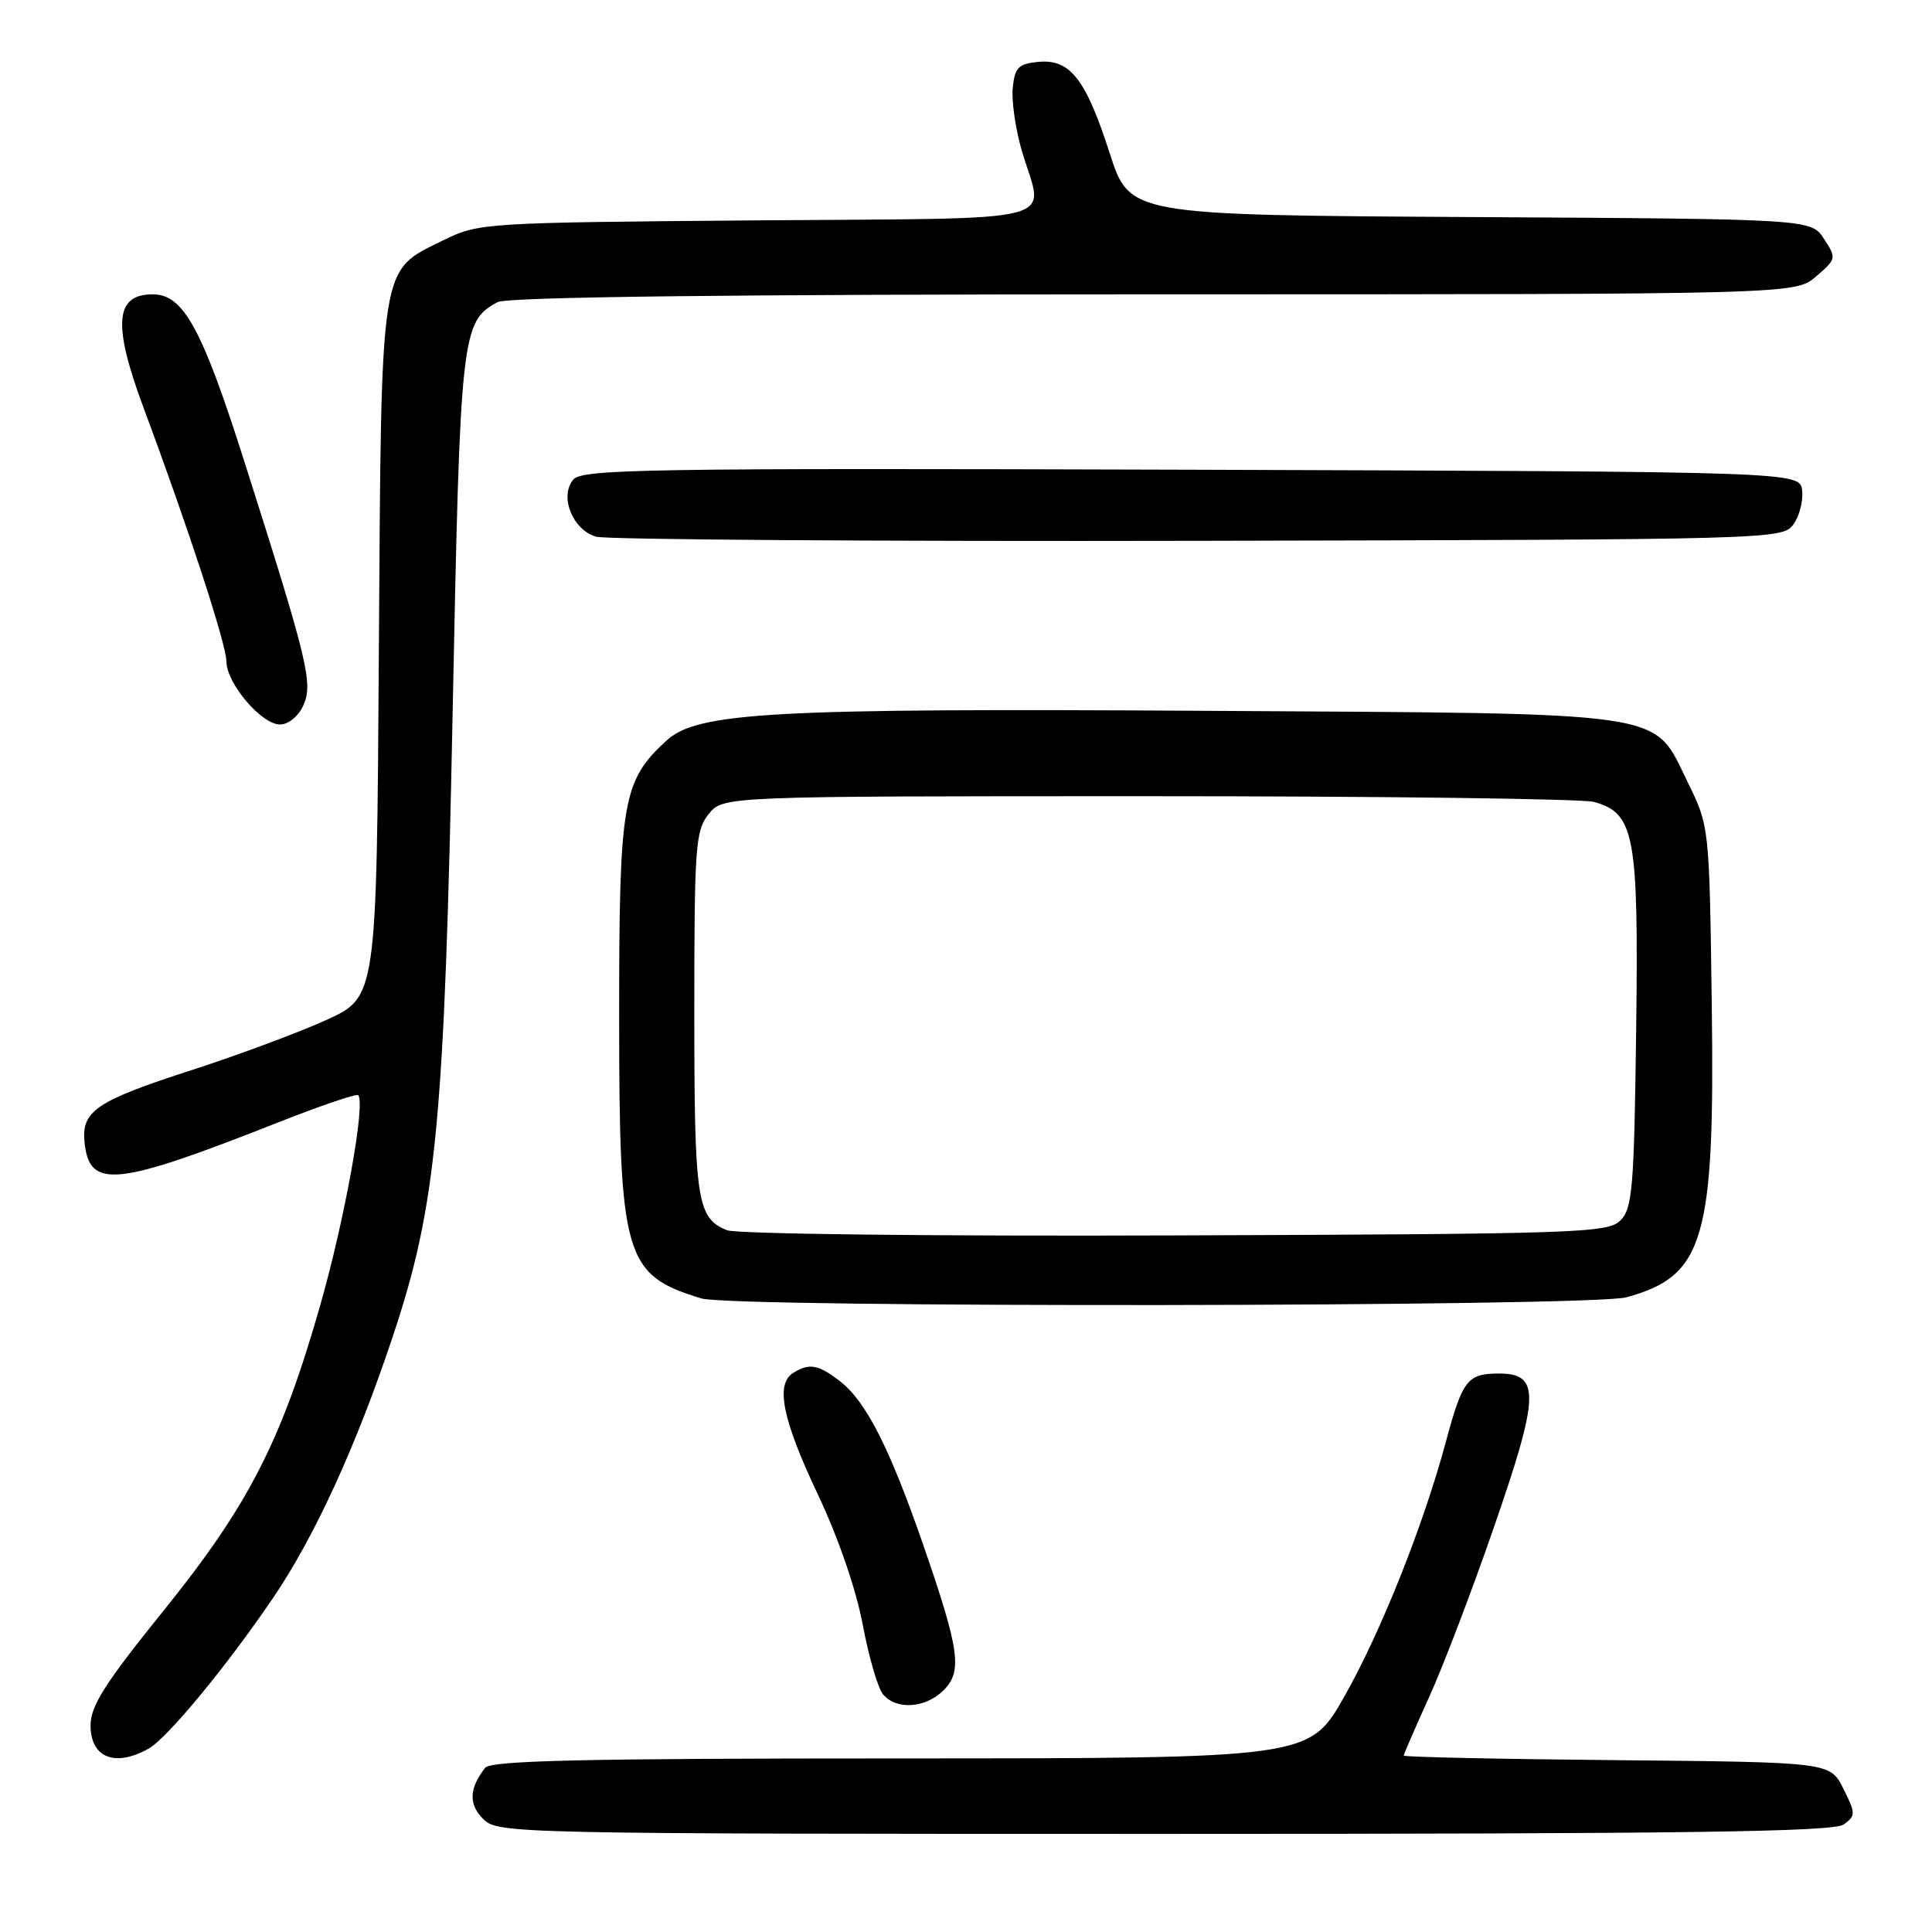 <?xml version="1.0" encoding="UTF-8" standalone="no"?>
<!DOCTYPE svg PUBLIC "-//W3C//DTD SVG 1.1//EN" "http://www.w3.org/Graphics/SVG/1.1/DTD/svg11.dtd" >
<svg xmlns="http://www.w3.org/2000/svg" xmlns:xlink="http://www.w3.org/1999/xlink" version="1.1" viewBox="0 0 256 256">
 <g >
 <path fill="currentColor"
d=" M 244.31 241.75 C 245.90 240.58 245.90 240.29 244.25 237.00 C 242.50 233.50 242.50 233.50 214.25 233.23 C 198.71 233.09 186.00 232.81 186.00 232.63 C 186.00 232.44 187.51 228.96 189.36 224.89 C 191.21 220.83 195.09 210.66 197.98 202.29 C 204.02 184.83 204.11 182.00 198.60 182.00 C 194.46 182.00 193.79 182.85 191.61 190.96 C 188.62 202.09 183.01 216.17 178.16 224.75 C 173.50 232.99 173.50 232.99 119.37 233.00 C 77.26 233.00 65.03 233.28 64.28 234.25 C 62.15 236.99 62.08 239.08 64.02 241.02 C 65.96 242.96 67.67 243.00 154.31 243.00 C 223.39 243.00 242.99 242.73 244.31 241.75 Z  M 19.68 231.71 C 22.14 230.35 30.04 220.78 36.18 211.74 C 41.69 203.63 47.19 191.63 51.99 177.26 C 57.86 159.71 58.90 148.89 59.99 93.78 C 60.98 44.15 61.15 42.59 65.94 40.03 C 67.22 39.35 96.49 39.00 152.88 39.00 C 237.89 39.00 237.89 39.00 240.64 36.63 C 243.34 34.31 243.36 34.20 241.68 31.64 C 239.97 29.02 239.97 29.02 194.82 28.76 C 149.68 28.50 149.68 28.50 147.04 20.30 C 143.87 10.44 141.79 7.79 137.55 8.20 C 134.93 8.46 134.46 8.95 134.19 11.68 C 134.02 13.43 134.58 17.23 135.44 20.12 C 138.32 29.79 141.89 28.87 100.25 29.20 C 63.98 29.50 63.44 29.53 58.72 31.85 C 50.25 36.03 50.54 34.14 50.20 86.31 C 49.91 132.13 49.91 132.13 43.20 135.17 C 39.52 136.84 31.55 139.80 25.50 141.76 C 12.76 145.87 10.78 147.20 11.20 151.35 C 11.83 157.59 15.28 157.24 36.77 148.76 C 42.42 146.53 47.23 144.89 47.46 145.12 C 48.47 146.14 45.68 161.59 42.42 173.00 C 37.26 191.04 32.92 199.48 21.65 213.45 C 13.93 223.01 12.00 226.04 12.00 228.62 C 12.00 232.90 15.22 234.20 19.68 231.71 Z  M 125.04 223.96 C 127.55 221.45 127.16 218.65 122.28 204.55 C 117.91 191.94 114.77 185.75 111.40 183.10 C 108.48 180.80 107.23 180.57 105.10 181.92 C 102.72 183.42 103.67 188.08 108.36 198.00 C 111.06 203.69 113.44 210.61 114.31 215.25 C 115.11 219.52 116.32 223.68 117.00 224.50 C 118.76 226.62 122.64 226.36 125.04 223.96 Z  M 215.50 171.90 C 225.82 169.09 227.23 164.28 226.82 133.29 C 226.50 109.50 226.50 109.50 223.63 103.65 C 218.94 94.09 222.10 94.57 160.23 94.19 C 102.03 93.83 92.41 94.36 88.28 98.16 C 82.49 103.49 82.04 106.10 82.04 134.50 C 82.04 166.61 82.72 168.95 92.94 172.05 C 97.09 173.31 210.84 173.17 215.50 171.90 Z  M 40.18 93.50 C 41.52 90.57 40.84 87.75 32.37 61.13 C 26.77 43.51 24.30 39.00 20.25 39.00 C 15.20 39.00 14.90 42.98 19.09 54.22 C 24.93 69.88 30.00 85.41 30.00 87.63 C 30.00 90.53 34.64 96.00 37.11 96.00 C 38.20 96.00 39.54 94.91 40.18 93.50 Z  M 237.62 69.50 C 238.43 68.40 238.95 66.38 238.79 65.00 C 238.50 62.50 238.50 62.50 157.88 62.24 C 85.73 62.02 77.12 62.15 75.96 63.55 C 74.09 65.80 75.88 70.23 79.01 71.12 C 80.38 71.50 116.30 71.75 158.83 71.66 C 234.90 71.50 236.19 71.47 237.62 69.50 Z  M 96.32 163.01 C 92.34 161.38 92.00 159.11 92.00 134.18 C 92.00 112.08 92.15 110.04 93.91 107.86 C 95.82 105.50 95.82 105.50 152.16 105.50 C 183.15 105.50 209.73 105.84 211.23 106.26 C 216.61 107.77 217.13 110.63 216.80 136.52 C 216.53 157.41 216.31 160.12 214.71 161.72 C 213.05 163.38 209.13 163.51 155.71 163.70 C 123.73 163.82 97.54 163.51 96.32 163.01 Z "/>
</g>
</svg>